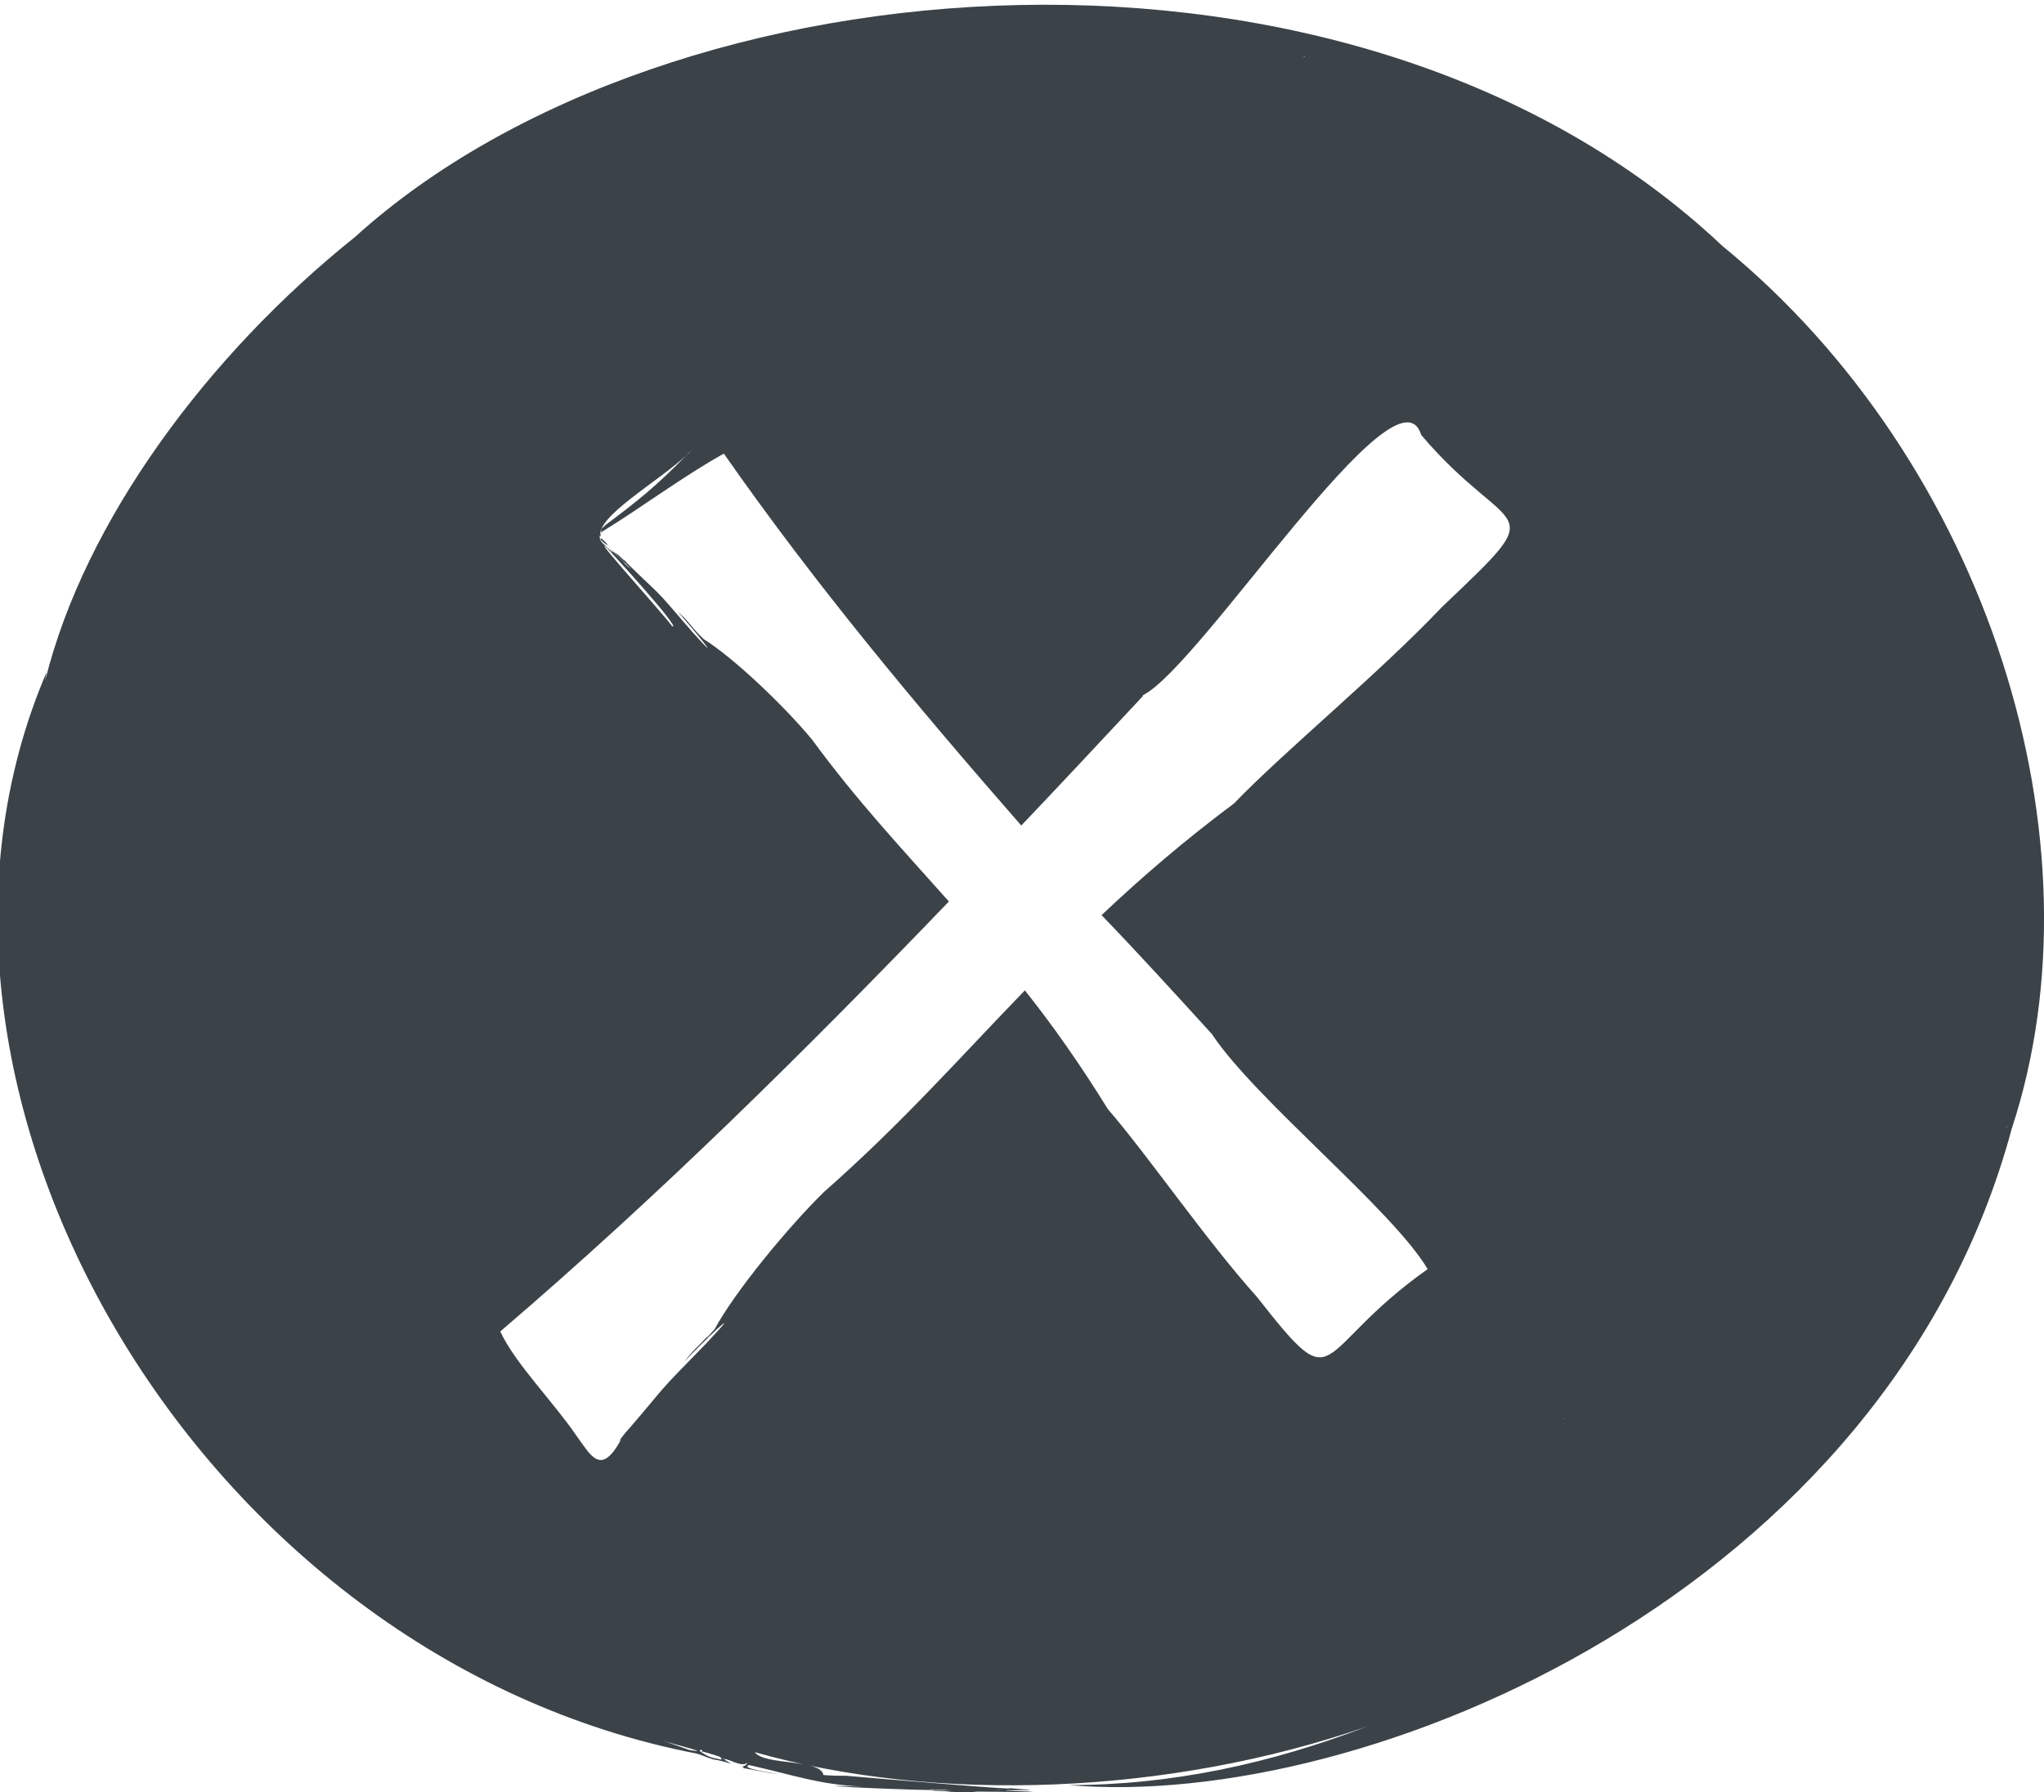 <?xml version="1.0" encoding="utf-8"?>
<!-- Generator: Adobe Illustrator 26.2.1, SVG Export Plug-In . SVG Version: 6.00 Build 0)  -->
<svg version="1.0" id="Layer_1" xmlns="http://www.w3.org/2000/svg" xmlns:xlink="http://www.w3.org/1999/xlink" x="0px" y="0px"
	 viewBox="0 0 285.2 250.1" style="enable-background:new 0 0 285.2 250.1;" xml:space="preserve">
<style type="text/css">
	.st0{fill:#3B4349;}
	.st1{fill:none;}
</style>
<g>
	<path class="st0" d="M283.2,143.9C283.2,143.9,283.2,143.9,283.2,143.9C283.2,143.9,283.2,143.9,283.2,143.9z"/>
	<path class="st1" d="M7.8,99.5c0.1,0.1,0.1,0.1,0.1,0.1C7.9,99.6,7.9,99.6,7.8,99.5L7.8,99.5z"/>
	<polygon class="st1" points="2.2,150.6 2.3,150.7 2.2,150.6 	"/>
	<path class="st1" d="M230.8,25.2c-0.2-0.1-0.5-0.3-0.8-0.5C230.3,24.8,230.6,25,230.8,25.2z"/>
	<path class="st1" d="M282.6,143.8l0.1,0c-0.1,0-0.3-0.1-0.5-0.1C282.2,143.7,282.6,143.8,282.6,143.8z"/>
	<path class="st0" d="M230.9,25.3C230.9,25.2,230.9,25.2,230.9,25.3c-0.1,0-0.1-0.1-0.1-0.1C230.9,25.2,230.9,25.2,230.9,25.3z"/>
	<path class="st0" d="M8,99.6C8,99.7,8,99.7,8,99.6L8,99.6z"/>
	<path class="st0" d="M240.3,34.3C240.3,34.3,240.3,34.3,240.3,34.3C240.3,34.3,240.2,34.2,240.3,34.3c-0.3-0.3-0.5-0.5-0.8-0.7
		C239.8,33.8,240,34,240.3,34.3C240.2,34.2,240.2,34.3,240.3,34.3C189.2-13.9,93.4-6.7,49.5,33.1C29,49.5,11.8,72.7,6.3,95l0.2-1.2
		c-24.9,58.1,21.2,137.5,90.7,150.9c0.8,0.2,1.9,0.8,2.8,0.9c0,0,0,0,0,0c0.2,0,0.4,0,0.6,0c-0.2,0-0.3,0-0.5,0
		c0.4,0.1,1.2,0.3,1.9,0.5c-0.9-0.5-1.7-1.1-0.9-0.6c0.4-0.2,2.6,1.3,3.2,0.4c0,0,0,0,0,0c0,0,0,0,0,0c-0.1,0.3-0.5,0.8-0.2,0.3
		c-0.1,0.2-0.4,0.3-0.6,0.3c0.3,0.1,0.4,0.2,0.1,0.2c1.7,0.3,3.5,0.7,5.2,0.9c-0.9-0.2-5.6-0.8-4.3-1.3c6.3,1.4,9.6,2.7,15.7,3
		c0.5,0,1,0,1.7,0c-0.6,0-1.1,0-1.7,0c-10.1-0.3,3.5,0.4,10.1,0.5c-0.9,0.1,1.1,0.1,2.4,0.2c0.2,0,0.5,0,0.7,0c-0.1,0-0.4,0-0.7,0
		c-0.2,0-0.4,0-0.6,0c1,0.1,6.6,0.2,3.6,0c4.2,0,10.6,0.2,7.8,0c-3-0.1-4.6-0.2-1.5-0.2c1.7,0,3.4,0.1-1.4-0.3
		c3.5,0.5-19.1-1.4-22.5-1.7c-2,0-1.1,0-3.2-0.1c-0.4-2.3-8.2-1.3-9.6-3.2c25.4,7.2,57.9,6,85.5-3.6c-13.5,5.2-27.3,8.2-41.7,8.2
		c41.6,3.6,114.2-27,131.6-91.6C293.9,117.4,277.4,64.6,240.3,34.3z M0.5,136.8L0.5,136.8l0.1,0.1L0.5,136.8z M11.1,86.6
		C11,86.6,11,86.6,11.1,86.6C11,86.6,11,86.6,11.1,86.6z M7.5,91.5C7.5,91.5,7.5,91.5,7.5,91.5C7.5,91.5,7.5,91.5,7.5,91.5z
		 M11,86.6L11,86.6c0,0,0.1,0.1,0.1,0.1c0,0,0,0,0,0C11.1,86.6,11.1,86.6,11,86.6z M103.9,246.6
		C103.9,246.5,103.9,246.5,103.9,246.6C103.9,246.5,103.9,246.5,103.9,246.6z M139,249.8c1,0,0.8,0.1-0.1,0
		C138.7,249.8,138.7,249.8,139,249.8z M132.7,249.8c-0.3,0-0.6,0-0.8,0c4.1,0.3,7.1,0.1,11.6,0.3c-0.4,0-1.2,0-1.8-0.1
		c1.6,0.1-12.2-0.2-12.1-0.3C130.3,249.7,131.5,249.7,132.7,249.8z M185.6,7.2C185.6,7.2,185.6,7.2,185.6,7.2
		C185.6,7.2,185.6,7.2,185.6,7.2z M182.1,7.8c-0.1,0.1-0.2,0.2-0.2,0.2C181.9,7.9,182,7.8,182.1,7.8z M95.8,63.5
		c0.2-0.2,0.5-0.5,0.7-0.7C96.3,63,96.1,63.3,95.8,63.5c-4.2,4.3-6.8,6.4-11.5,9.9c0.5-0.3-0.4,0.3-0.4,0.5c0,0.6-0.2,1.1-0.1,1.1
		C82.9,72.2,91.9,67.2,95.8,63.5z M93.8,87.4c-1.5-2-10.3-11.7-9.4-11.2C84.1,75.7,95.3,88,93.8,87.4z M85.2,76.5
		C85.3,76.6,85.3,76.6,85.2,76.5C84.8,76.2,84.9,76.2,85.2,76.5z M83.8,75.3c0-0.3,0.2-0.1,0.3,0C85.7,76.8,84.1,75.7,83.8,75.3z
		 M83.9,75.1C83.8,75.1,83.8,75,83.9,75.1C83.9,75.1,83.9,75.1,83.9,75.1z M96.2,244.2c-1.2-0.4-2.5-0.9-3.7-1.3
		C93.6,243.3,99.7,244.8,96.2,244.2z M97.4,244.4C97.4,244.4,97.4,244.4,97.4,244.4C97.5,244.4,97.5,244.4,97.4,244.4z M100,245.4
		c-0.9-0.1-1.8-0.6-2.4-1.1c0.1-0.2,0.6-0.1,0.3,0.1c0.6,0.1,3.1,0.9,2.6,0.8C101,245.7,100.4,245.5,100,245.4z M98.1,244L98.1,244
		c0.1-0.1,0.1-0.2,0.1-0.3C98.2,243.9,98.1,243.9,98.1,244z M98.5,243.5C98.5,243.5,98.5,243.5,98.5,243.5
		C98.5,243.5,98.5,243.5,98.5,243.5C98.5,243.5,98.5,243.5,98.5,243.5C98.5,243.5,98.5,243.5,98.5,243.5
		C98.4,243.5,98.4,243.5,98.5,243.5C98.4,243.5,98.5,243.5,98.5,243.5L98.5,243.5L98.5,243.5z M98.5,243.5
		C98.5,243.5,98.5,243.5,98.5,243.5C98.5,243.5,98.5,243.5,98.5,243.5z M98.5,243.5C98.5,243.4,98.5,243.4,98.5,243.5
		C98.6,243.4,98.5,243.4,98.5,243.5C98.5,243.4,98.5,243.4,98.5,243.5z M101.2,245.2C101.2,245.2,101.2,245.2,101.2,245.2
		C101.2,245.2,101.2,245.2,101.2,245.2C101.2,245.2,101.2,245.2,101.2,245.2z M101.2,245.1c0-0.1,0-0.1,0-0.2
		C101.2,245,101.2,245.1,101.2,245.1z M101.2,245C101.2,245,101.2,244.9,101.2,245c0-0.1,0.1-0.2,0.1-0.2
		C101.3,244.8,101.2,244.9,101.2,245z M101.3,244.6L101.3,244.6L101.3,244.6L101.3,244.6z M101.3,244.7L101.3,244.7
		C101.3,244.7,101.3,244.7,101.3,244.7L101.3,244.7z M101.4,244.6C101.4,244.6,101.4,244.6,101.4,244.6
		C101.4,244.6,101.4,244.6,101.4,244.6C101.4,244.6,101.4,244.6,101.4,244.6z M101.4,244.5C101.4,244.5,101.4,244.5,101.4,244.5
		C101.4,244.5,101.4,244.5,101.4,244.5z M169.1,144.3c0,0-0.1-0.1-0.1-0.1c0.1,0.1,0.2,0.2,0.3,0.3
		C169.2,144.4,169.1,144.4,169.1,144.3c6,9.1,25.2,24.5,30.1,32.8c-16.4,11.6-12.1,18.8-23.8,3.9c-7.1-7.9-15.4-20-20.8-26.2
		c-3.9-6.3-7.7-11.7-11.6-16.6c-9.1,9.4-17.3,18.7-28,28.1c-5.1,5-12.5,14-15.3,19.2l-1.1,1.2l0.1-0.2c-1.3,1.4-1.9,1.8-3.2,3.5
		c2.3-2.5,9.1-9,3.2-2.7c-7.9,8.1-4.6,4.7-11.3,12.5c0.1-0.2,0.3-0.4,0.4-0.5c-0.4,0.4-2.1,2.6-1.1,1.5c-2.9,5.4-4.3,2.2-6.3-0.5
		c-3.2-4.7-8.5-10-10.6-14.5c22.1-18.9,42.6-39.2,62.6-60c-6.4-7.2-12.8-14-19.1-22.6c-3.8-4.6-10.9-11.4-15.1-14l-1-1l0.1,0.1
		c-1.1-1.2-1.4-1.8-2.7-2.9c1.9,2.1,6.9,8.2,2.1,2.9c-6.2-7.2-3.6-4.2-9.7-10.2c0.2,0.1,0.3,0.2,0.4,0.4c-0.3-0.3-2-1.9-1.2-1
		c-0.3-0.3-0.7-0.6-1.1-0.9c1.1,1,2.9,2.7,2.9,2.8c-0.2-0.2-0.6-0.5-1-0.9c0.8,0.6-1.1-1.1-1.5-1.5c0.2,0.4-1.4-1.2-1.8-1.6
		c0.1,0.1,0.4,0.4,0.6,0.6c0,0,0,0,0,0c-0.6-0.5-0.9-1.1-0.3-1.8c5.4-3.3,11.4-7.8,17-10.9c12.7,18.2,26.9,35.2,41.5,51.9
		c5.7-6,11.4-12.1,17-18.1c0,0,0,0-0.1,0c0.1-0.1,0.2-0.2,0.4-0.4c-0.1,0.1-0.2,0.2-0.3,0.3c8.1-4.1,35.5-47.2,38.8-36.3
		c12.6,14.8,18.7,9,2.9,24c-8.7,9.2-22.2,20.3-29,27.4c-7.1,5.3-13.1,10.5-18.5,15.6C158.9,133.1,164,138.7,169.1,144.3z
		 M218.4,197.9L218.4,197.9C218.3,197.9,218.4,197.9,218.4,197.9C218.3,198.1,218.1,198.1,218.4,197.9z M216.7,141.4
		C216.7,141.4,216.7,141.4,216.7,141.4C216.7,141.4,216.7,141.4,216.7,141.4C216.7,141.4,216.7,141.4,216.7,141.4
		C216.9,141.2,216.5,141.6,216.7,141.4z M278.6,163.3C278.6,163.3,278.6,163.3,278.6,163.3C278.6,163.3,278.6,163.3,278.6,163.3z
		 M278.6,163.3C278.6,163.3,278.6,163.3,278.6,163.3C278.6,163.3,278.6,163.3,278.6,163.3z M279.7,160.7
		C279.7,160.7,279.7,160.7,279.7,160.7C279.7,160.7,279.7,160.7,279.7,160.7z M280.2,157.3c-0.1,0-0.4-0.1-0.4-0.1
		C280,157.2,280.2,157.3,280.2,157.3L280.2,157.3z"/>
</g>
</svg>
